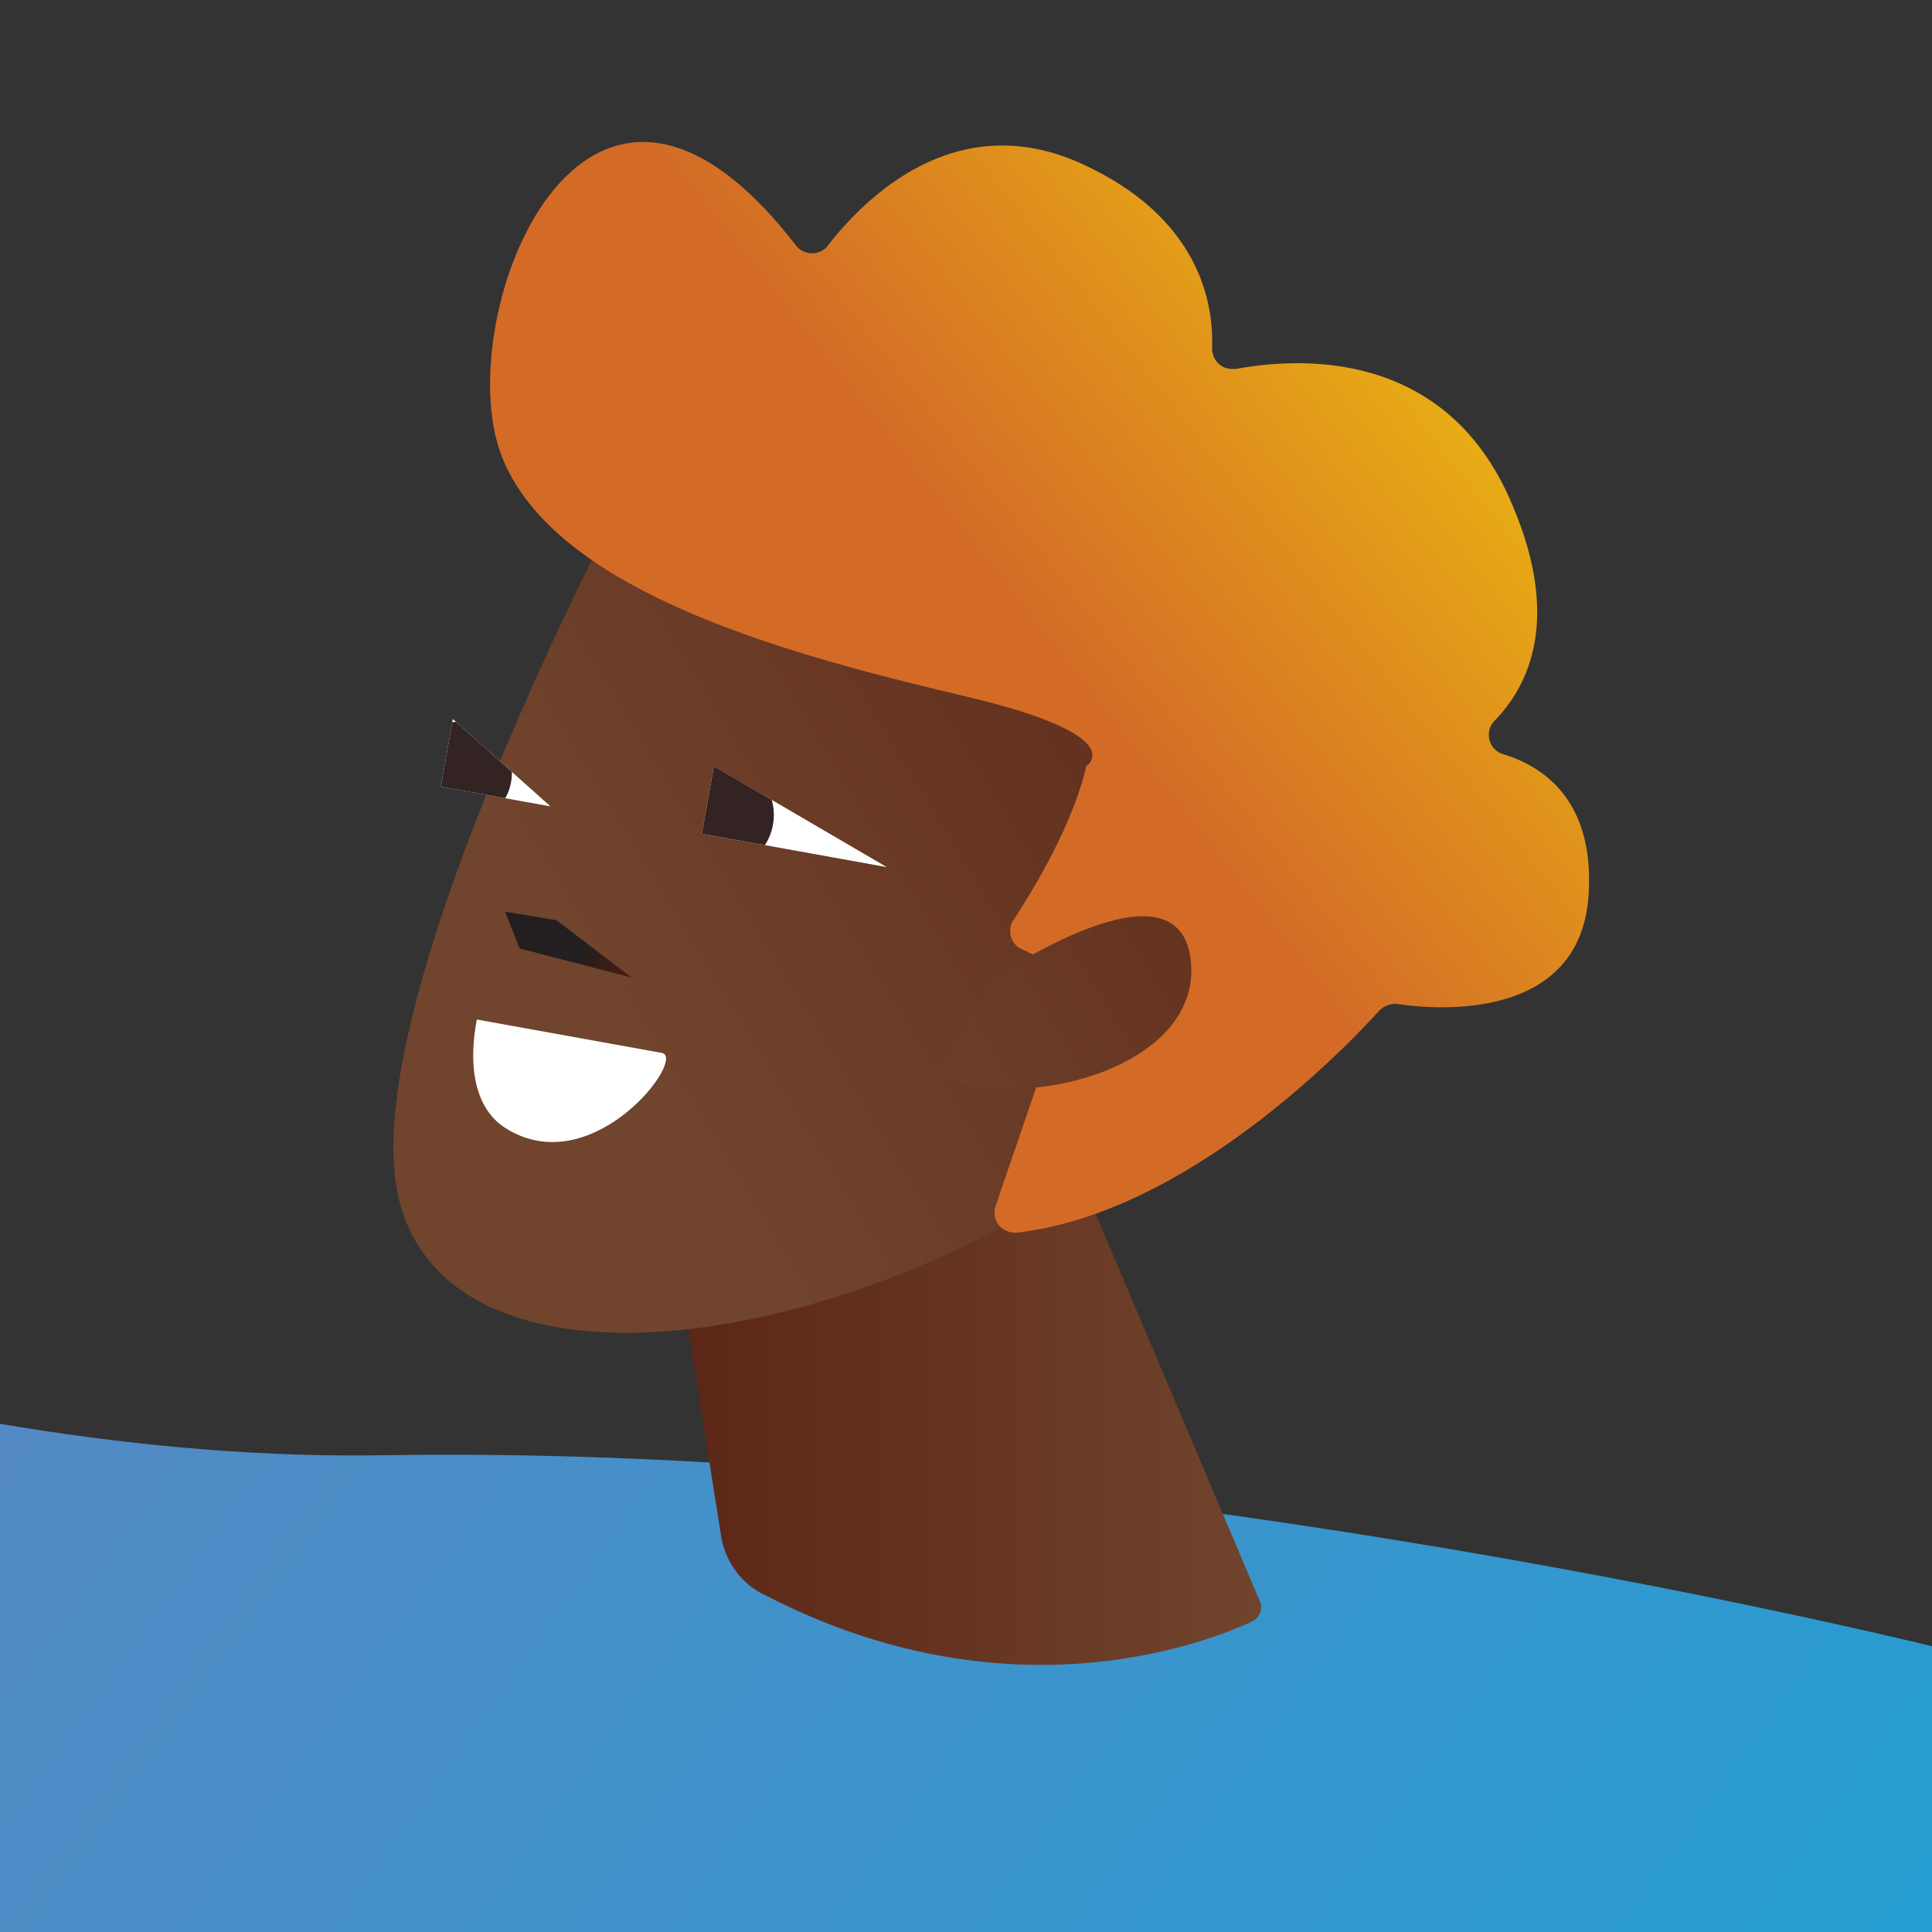 <svg xmlns="http://www.w3.org/2000/svg" xmlns:xlink="http://www.w3.org/1999/xlink" viewBox="0 0 225.7 225.7"><rect x="0" y="0" width="225.7" height="225.7" fill="#333333" stroke="none"/><style>.st7{fill:#fff}.st9{fill:#332323}</style><defs><path id="SVGID_1_" d="M0 0h225.7v225.7H0z"/></defs><clipPath id="SVGID_2_"><use xlink:href="#SVGID_1_" overflow="visible"/></clipPath><g clip-path="url(#SVGID_2_)"><linearGradient id="SVGID_3_" gradientUnits="userSpaceOnUse" x1="161.829" y1="-213.581" x2="680.329" y2="159.569" gradientTransform="rotate(180 223.515 114)"><stop offset="0" stop-color="#00addd"/><stop offset="1" stop-color="#8873b4"/></linearGradient><path d="M45 170c87-1.4 183.1 22.9 183.1 22.9 26 151.4 4.5 326 4.5 326-67.4 17.7-143.4-10.8-143.4-10.8C78 444.8 25.7 266.7 25.7 266.7c-42.5-5.3-77.6-17.5-106.4-33.8 22-25.5 32.4-58 36.9-77.2C-13 165.4 18.1 170.5 45 170z" fill="url(#SVGID_3_)"/><linearGradient id="SVGID_4_" gradientUnits="userSpaceOnUse" x1="490.813" y1="93.928" x2="659.183" y2="93.928" gradientTransform="rotate(180 223.515 114)"><stop offset="0" stop-color="#f7b777"/><stop offset="1" stop-color="#f47960"/></linearGradient><path d="M-212.2 41.8c8.5-10.3 19.4-5.5 19.4-5.5 12.8 54.1 80 98 149 119.4-4.5 19.2-14.9 51.6-36.9 77.1-114.5-64.2-131.5-191-131.5-191z" fill="url(#SVGID_4_)"/><linearGradient id="SVGID_5_" gradientUnits="userSpaceOnUse" x1="299.734" y1="64.644" x2="370.283" y2="64.644" gradientTransform="rotate(180 223.515 114)"><stop offset="0" stop-color="#70442d"/><stop offset="1" stop-color="#5b2516"/></linearGradient><path d="M124 132.4l23.2 54.7c.4.9-.1 2-1.1 2.4-6.3 2.9-29.1 11.1-56.6-3.1-2.7-1.2-4.6-3.7-5.2-6.6l-7.5-47.3H124z" fill="url(#SVGID_5_)"/><linearGradient id="SVGID_6_" gradientUnits="userSpaceOnUse" x1="-6299.929" y1="2478.834" x2="-6331.398" y2="2582.644" gradientTransform="rotate(-138.2 -3567.033 80.036)"><stop offset="0" stop-color="#70442d"/><stop offset="1" stop-color="#5b2516"/></linearGradient><path d="M72.8 58.2s-30.4 57.2-26.5 80.4 41.6 21.5 74.5 2.7l23-61.8-71-21.3z" fill="url(#SVGID_6_)"/><linearGradient id="SVGID_7_" gradientUnits="userSpaceOnUse" x1="-6325.366" y1="2656.514" x2="-6299.036" y2="2506.344" gradientTransform="rotate(-138.2 -3567.033 80.036)"><stop offset="0" stop-color="#fff200"/><stop offset=".75" stop-color="#d36b27"/></linearGradient><path d="M119.4 110.9c-1.2-.5-1.7-1.9-1.2-3.1.1-.1.1-.2.2-.3 2.4-3.7 7-11.3 8.5-18 0 0 5.5-3.5-13.9-8.1S64.6 69.5 58.5 53C52.6 36.9 68.2-3.5 93 28.7c.8 1 2.3 1.2 3.3.4.2-.1.3-.3.4-.4 4.1-5.3 14.8-16.3 29.6-9.6 13.9 6.3 15.5 16.4 15.3 21.6 0 1.3 1 2.4 2.3 2.4h.5c7-1.3 23.9-2.5 31.8 14.8 6.5 14.3 2.3 22.3-1.6 26.3-.9.9-.9 2.4 0 3.3.3.3.6.5 1 .6 4.6 1.4 10.6 5.3 10 16.2-.8 15-17.6 13.7-22.3 13-.8-.1-1.6.2-2.1.7-4.1 4.5-22.5 23.7-42.4 26-1.3.1-2.5-.8-2.6-2.1 0-.4 0-.7.1-1l8.6-25.1c.4-1.2-.2-2.4-1.3-2.9l-4.2-2z" fill="url(#SVGID_7_)"/><linearGradient id="SVGID_8_" gradientUnits="userSpaceOnUse" x1="-6331.933" y1="2479.365" x2="-6360.253" y2="2572.775" gradientTransform="rotate(-138.2 -3567.033 80.036)"><stop offset="0" stop-color="#70442d"/><stop offset="1" stop-color="#5b2516"/></linearGradient><path d="M115.9 114.4s21.7-14.9 23.2-2.3-19.5 18.1-29.9 13.5l6.7-11.2z" fill="url(#SVGID_8_)"/><path class="st7" d="M82 97.4l1.4-7.9 20.2 11.8zm-26.3 21.7l21.6 3.9c3 .5-7.8 14.9-17.9 9 .1-.1-5.7-2.1-3.7-12.9z"/><defs><path id="SVGID_9_" d="M82 97.4l1.4-7.9 20.2 11.8z"/></defs><clipPath id="SVGID_10_"><use xlink:href="#SVGID_9_" overflow="visible"/></clipPath><g clip-path="url(#SVGID_10_)"><circle class="st9" cx="83.9" cy="95.2" r="6.5"/></g><path class="st7" d="M51.5 91.9l1.4-7.9 11.4 10.2z"/><defs><path id="SVGID_11_" d="M51.5 91.9l1.4-7.9 11.4 10.2z"/></defs><clipPath id="SVGID_12_"><use xlink:href="#SVGID_11_" overflow="visible"/></clipPath><g clip-path="url(#SVGID_12_)"><circle class="st9" cx="53.8" cy="90.3" r="6"/></g><linearGradient id="SVGID_13_" gradientUnits="userSpaceOnUse" x1="295.793" y1="133.837" x2="311.8" y2="133.837" gradientTransform="scale(1 -1) rotate(-10.259 -1174.9 1333.94)"><stop offset=".62" stop-color="#231f20"/><stop offset="1" stop-color="#4f1c0c"/></linearGradient><path fill="url(#SVGID_13_)" d="M60.7 110.8l-1.7-4.3 6 1 8.8 6.7z"/></g></svg>